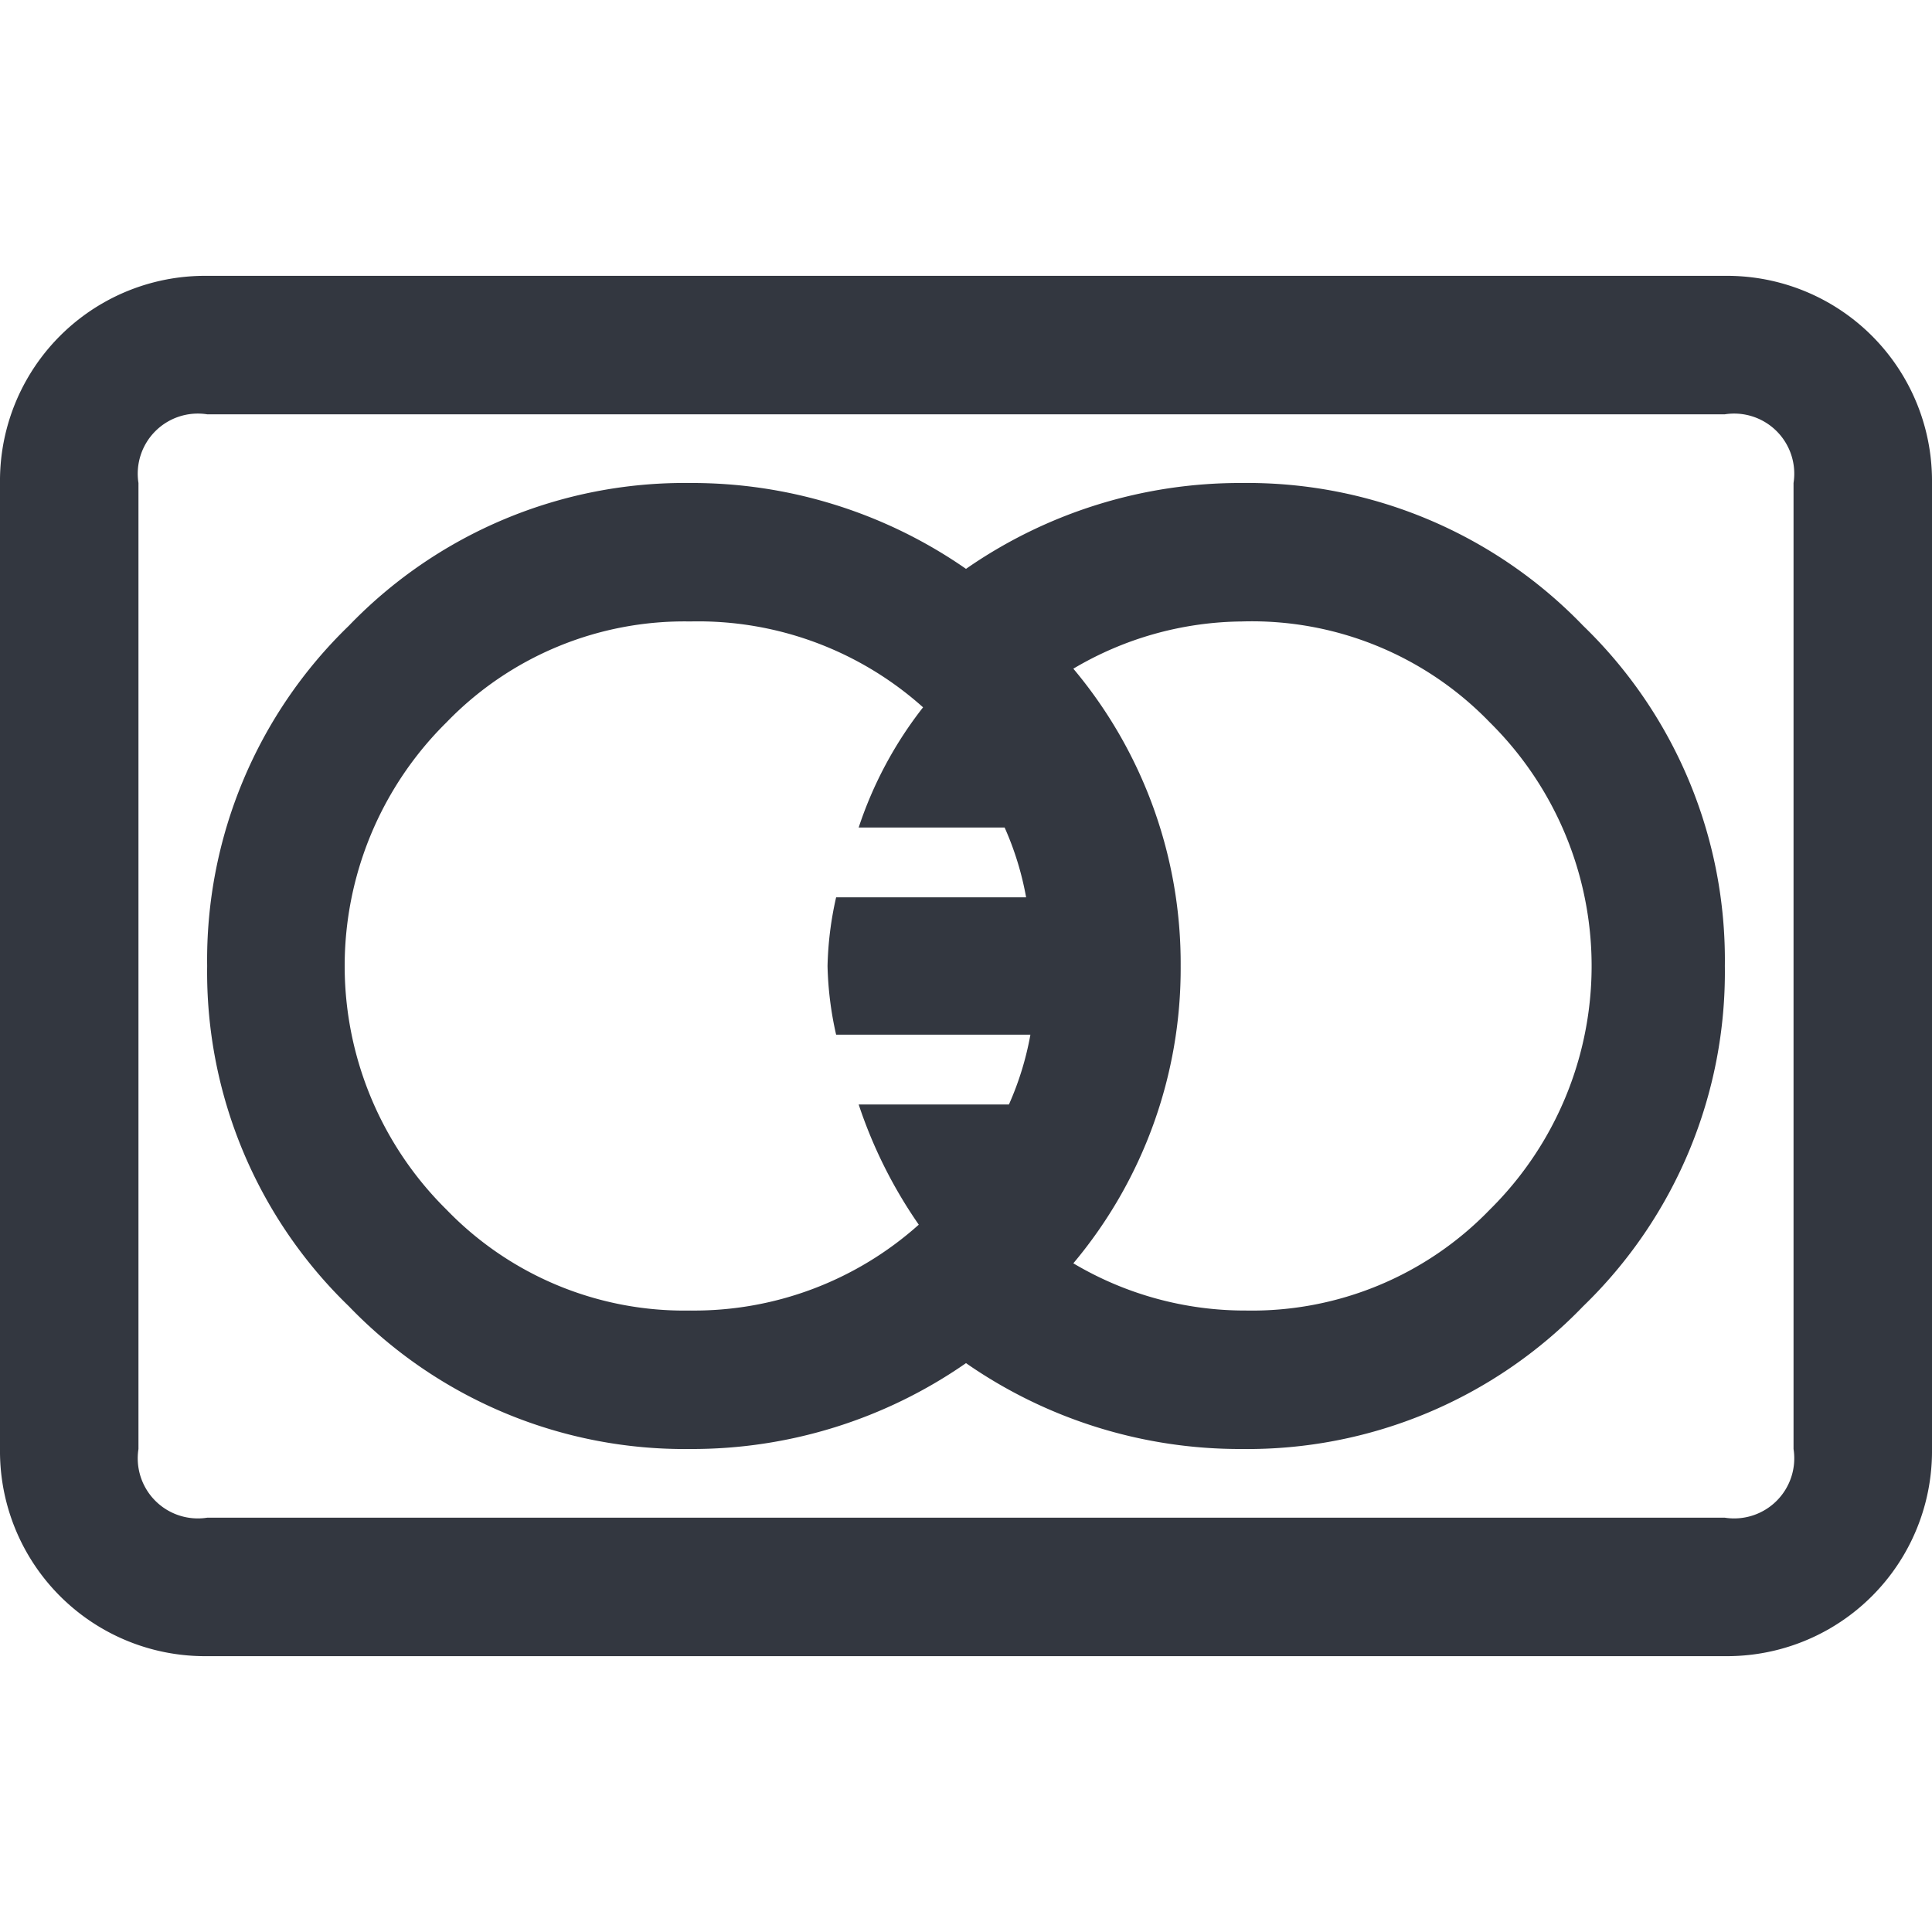 <svg xmlns="http://www.w3.org/2000/svg" viewBox="0 0 18 18"><defs><style>.a{fill:#333740;}</style></defs><title>MOS icons NEW</title><path class="a" d="M1.93,2.57H16.07A1.91,1.91,0,0,1,18,4.5v9a1.91,1.91,0,0,1-1.93,1.93H1.93A1.91,1.91,0,0,1,0,13.5v-9A1.91,1.91,0,0,1,1.93,2.57Zm0,1.29a.56.56,0,0,0-.64.64v9a.56.56,0,0,0,.64.64H16.07a.56.56,0,0,0,.64-.64v-9a.56.56,0,0,0-.64-.64Zm4.5.64A4.47,4.47,0,0,1,9,5.3a4.47,4.47,0,0,1,2.57-.8,4.34,4.34,0,0,1,3.18,1.33A4.33,4.33,0,0,1,16.07,9a4.33,4.33,0,0,1-1.32,3.17,4.34,4.34,0,0,1-3.18,1.33A4.47,4.47,0,0,1,9,12.7a4.47,4.47,0,0,1-2.57.8,4.34,4.34,0,0,1-3.18-1.33A4.33,4.33,0,0,1,1.93,9,4.33,4.33,0,0,1,3.25,5.83,4.34,4.34,0,0,1,6.43,4.5Zm0,1.29a3.08,3.08,0,0,0-2.27.94,3.19,3.19,0,0,0,0,4.54,3.08,3.08,0,0,0,2.27.94,3.14,3.14,0,0,0,2.13-.8A4.38,4.38,0,0,1,8,10.29h1.4a2.82,2.82,0,0,0,.2-.65H7.79A3.19,3.19,0,0,1,7.71,9a3.19,3.19,0,0,1,.08-.64H9.56a2.82,2.82,0,0,0-.2-.65H8a3.69,3.69,0,0,1,.6-1.12A3.14,3.14,0,0,0,6.43,5.79Zm5.14,0A3.13,3.13,0,0,0,10,6.23a4.27,4.27,0,0,1,1,2.77,4.27,4.27,0,0,1-1,2.77,3.13,3.13,0,0,0,1.61.44,3.08,3.08,0,0,0,2.27-.94,3.19,3.19,0,0,0,0-4.54A3.08,3.08,0,0,0,11.57,5.79Z"/></svg>